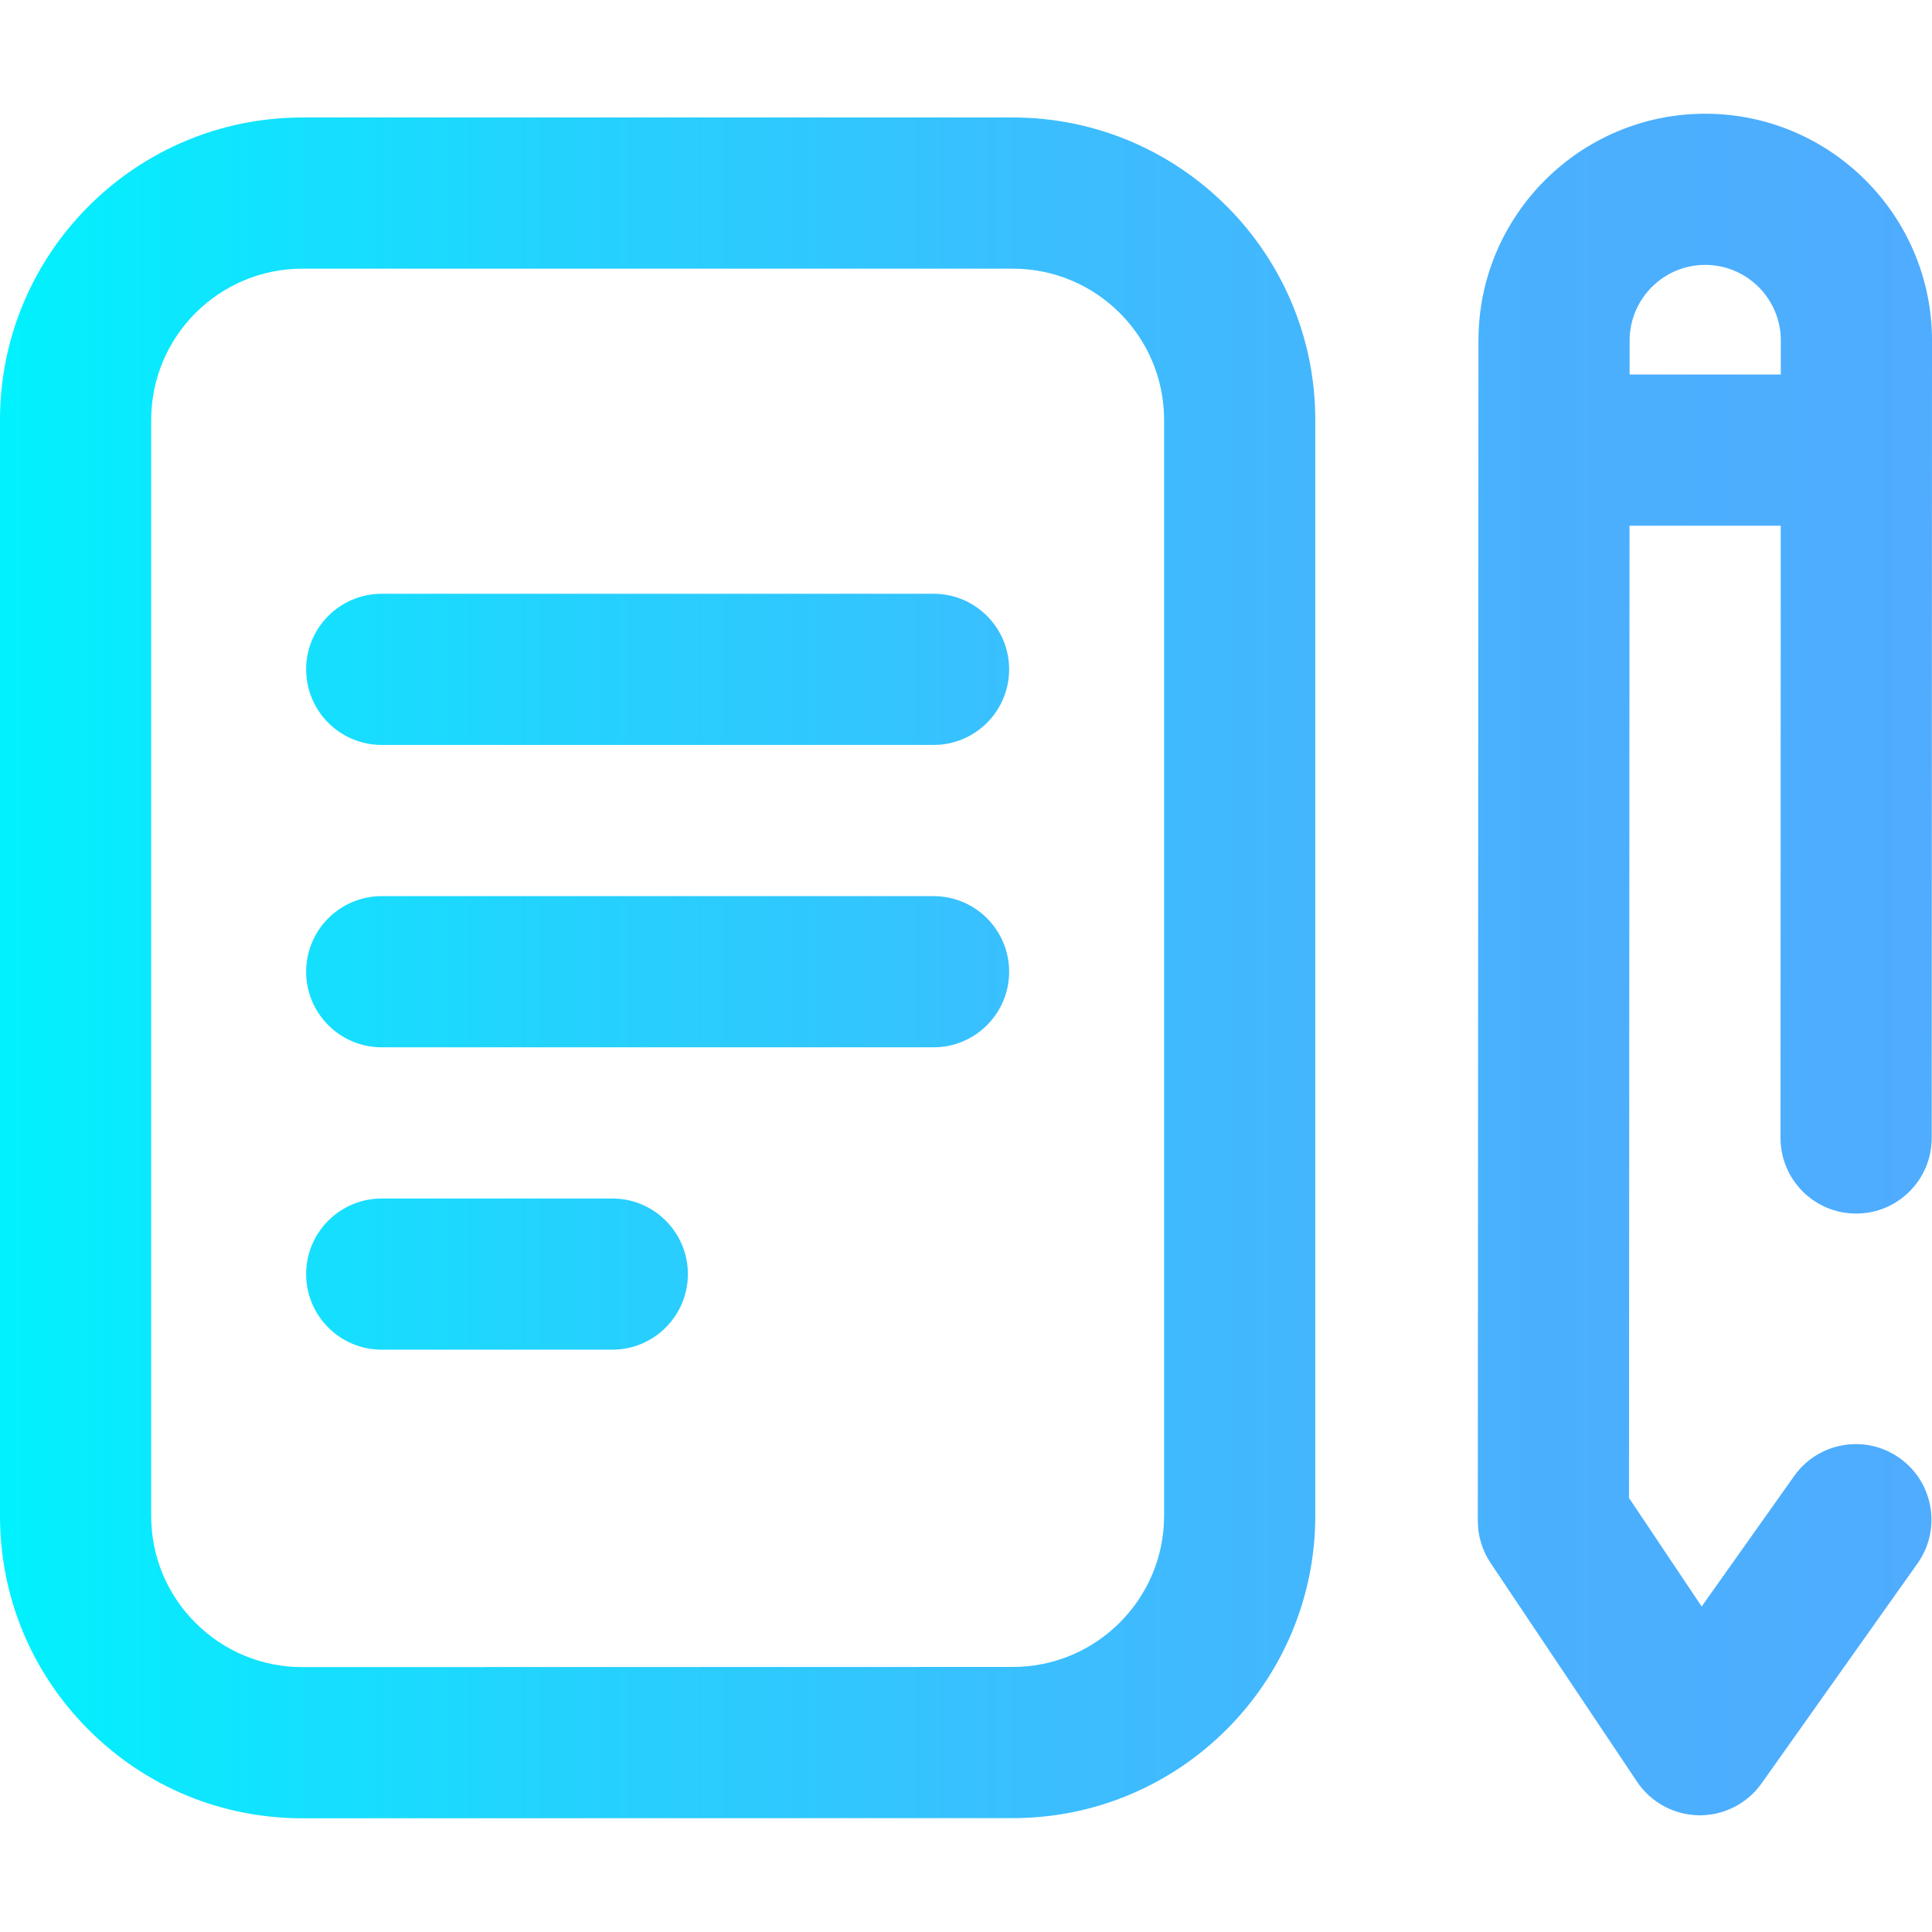 <?xml version="1.0" encoding="iso-8859-1"?>
<!-- Generator: Adobe Illustrator 19.0.0, SVG Export Plug-In . SVG Version: 6.00 Build 0)  -->
<svg version="1.1" id="Capa_1" xmlns="http://www.w3.org/2000/svg" xmlns:xlink="http://www.w3.org/1999/xlink" x="0px" y="0px"
	 viewBox="0 0 512.001 512.001" style="enable-background:new 0 0 512.001 512.001;" xml:space="preserve">
<linearGradient id="SVGID_1_" gradientUnits="userSpaceOnUse" x1="-0.079" y1="258.638" x2="511.094" y2="258.638" gradientTransform="matrix(1.002 0 0 -1.002 0.079 515.058)">
	<stop  offset="0" style="stop-color:#00F2FE"/>
	<stop  offset="0.021" style="stop-color:#03EFFE"/>
	<stop  offset="0.293" style="stop-color:#24D2FE"/>
	<stop  offset="0.554" style="stop-color:#3CBDFE"/>
	<stop  offset="0.796" style="stop-color:#4AB0FE"/>
	<stop  offset="1" style="stop-color:#4FACFE"/>
</linearGradient>
<path style="fill:url(#SVGID_1_);" d="M267.432,257.517c0,11.064-8.969,20.032-20.032,20.032H101.164
	c-11.064,0-20.032-8.969-20.032-20.032s8.969-20.032,20.032-20.032H247.4C258.464,237.485,267.432,246.454,267.432,257.517z
	 M162.262,317.615h-61.099c-11.064,0-20.032,8.969-20.032,20.032c0,11.064,8.969,20.032,20.032,20.032h61.099
	c11.064,0,20.032-8.969,20.032-20.032C182.295,326.583,173.326,317.615,162.262,317.615z M247.4,157.355h-4.118H101.164
	c-11.064,0-20.032,8.968-20.032,20.032c0,11.064,8.969,20.032,20.032,20.032h142.119h4.118c11.064,0,20.032-8.969,20.032-20.032
	C267.432,166.324,258.464,157.355,247.4,157.355z M348.564,111.266v290.425c0,44.173-35.937,80.119-80.11,80.13L80.15,481.865
	c-0.005,0-0.014,0-0.02,0c-21.402,0-41.518-8.33-56.654-23.463C8.337,443.268,0,423.142,0,401.736v-290.47
	c0-44.183,35.946-80.13,80.13-80.13h188.305C312.618,31.136,348.564,67.082,348.564,111.266z M308.499,111.266
	c0-22.092-17.973-40.065-40.065-40.065H80.13c-22.092,0-40.065,17.973-40.065,40.065v290.47c0,10.704,4.169,20.766,11.738,28.333
	C59.37,437.635,69.429,441.8,80.13,441.8c0.003,0,0.006,0,0.009,0l188.305-0.045c22.087-0.005,40.055-17.978,40.055-40.065V111.266
	H308.499z M471.858,301.566l0.06-162.254h-40.074l-0.142,257.663l19.258,28.762l24.521-34.584c6.4-9.027,18.904-11.155,27.928-4.756
	c9.026,6.399,11.154,18.904,4.755,27.928l-41.335,58.299c-3.759,5.303-9.853,8.447-16.34,8.447c-0.089,0-0.179-0.001-0.269-0.002
	c-6.589-0.088-12.712-3.41-16.378-8.885l-38.821-57.981c-2.211-3.3-3.388-7.184-3.386-11.156l0.172-312.824
	c0-33.127,26.96-60.086,60.097-60.086s60.097,26.96,60.097,60.097l-0.078,211.35c-0.004,11.061-8.973,20.024-20.032,20.024
	c-0.002,0-0.005,0-0.007,0C480.82,321.602,471.854,312.63,471.858,301.566z M471.932,99.246l0.003-9.023
	c0-11.039-8.987-20.024-20.032-20.024c-11.046,0-20.032,8.987-20.032,20.032l-0.005,9.015H471.932z"/>
<g>
</g>
<g>
</g>
<g>
</g>
<g>
</g>
<g>
</g>
<g>
</g>
<g>
</g>
<g>
</g>
<g>
</g>
<g>
</g>
<g>
</g>
<g>
</g>
<g>
</g>
<g>
</g>
<g>
</g>
</svg>
